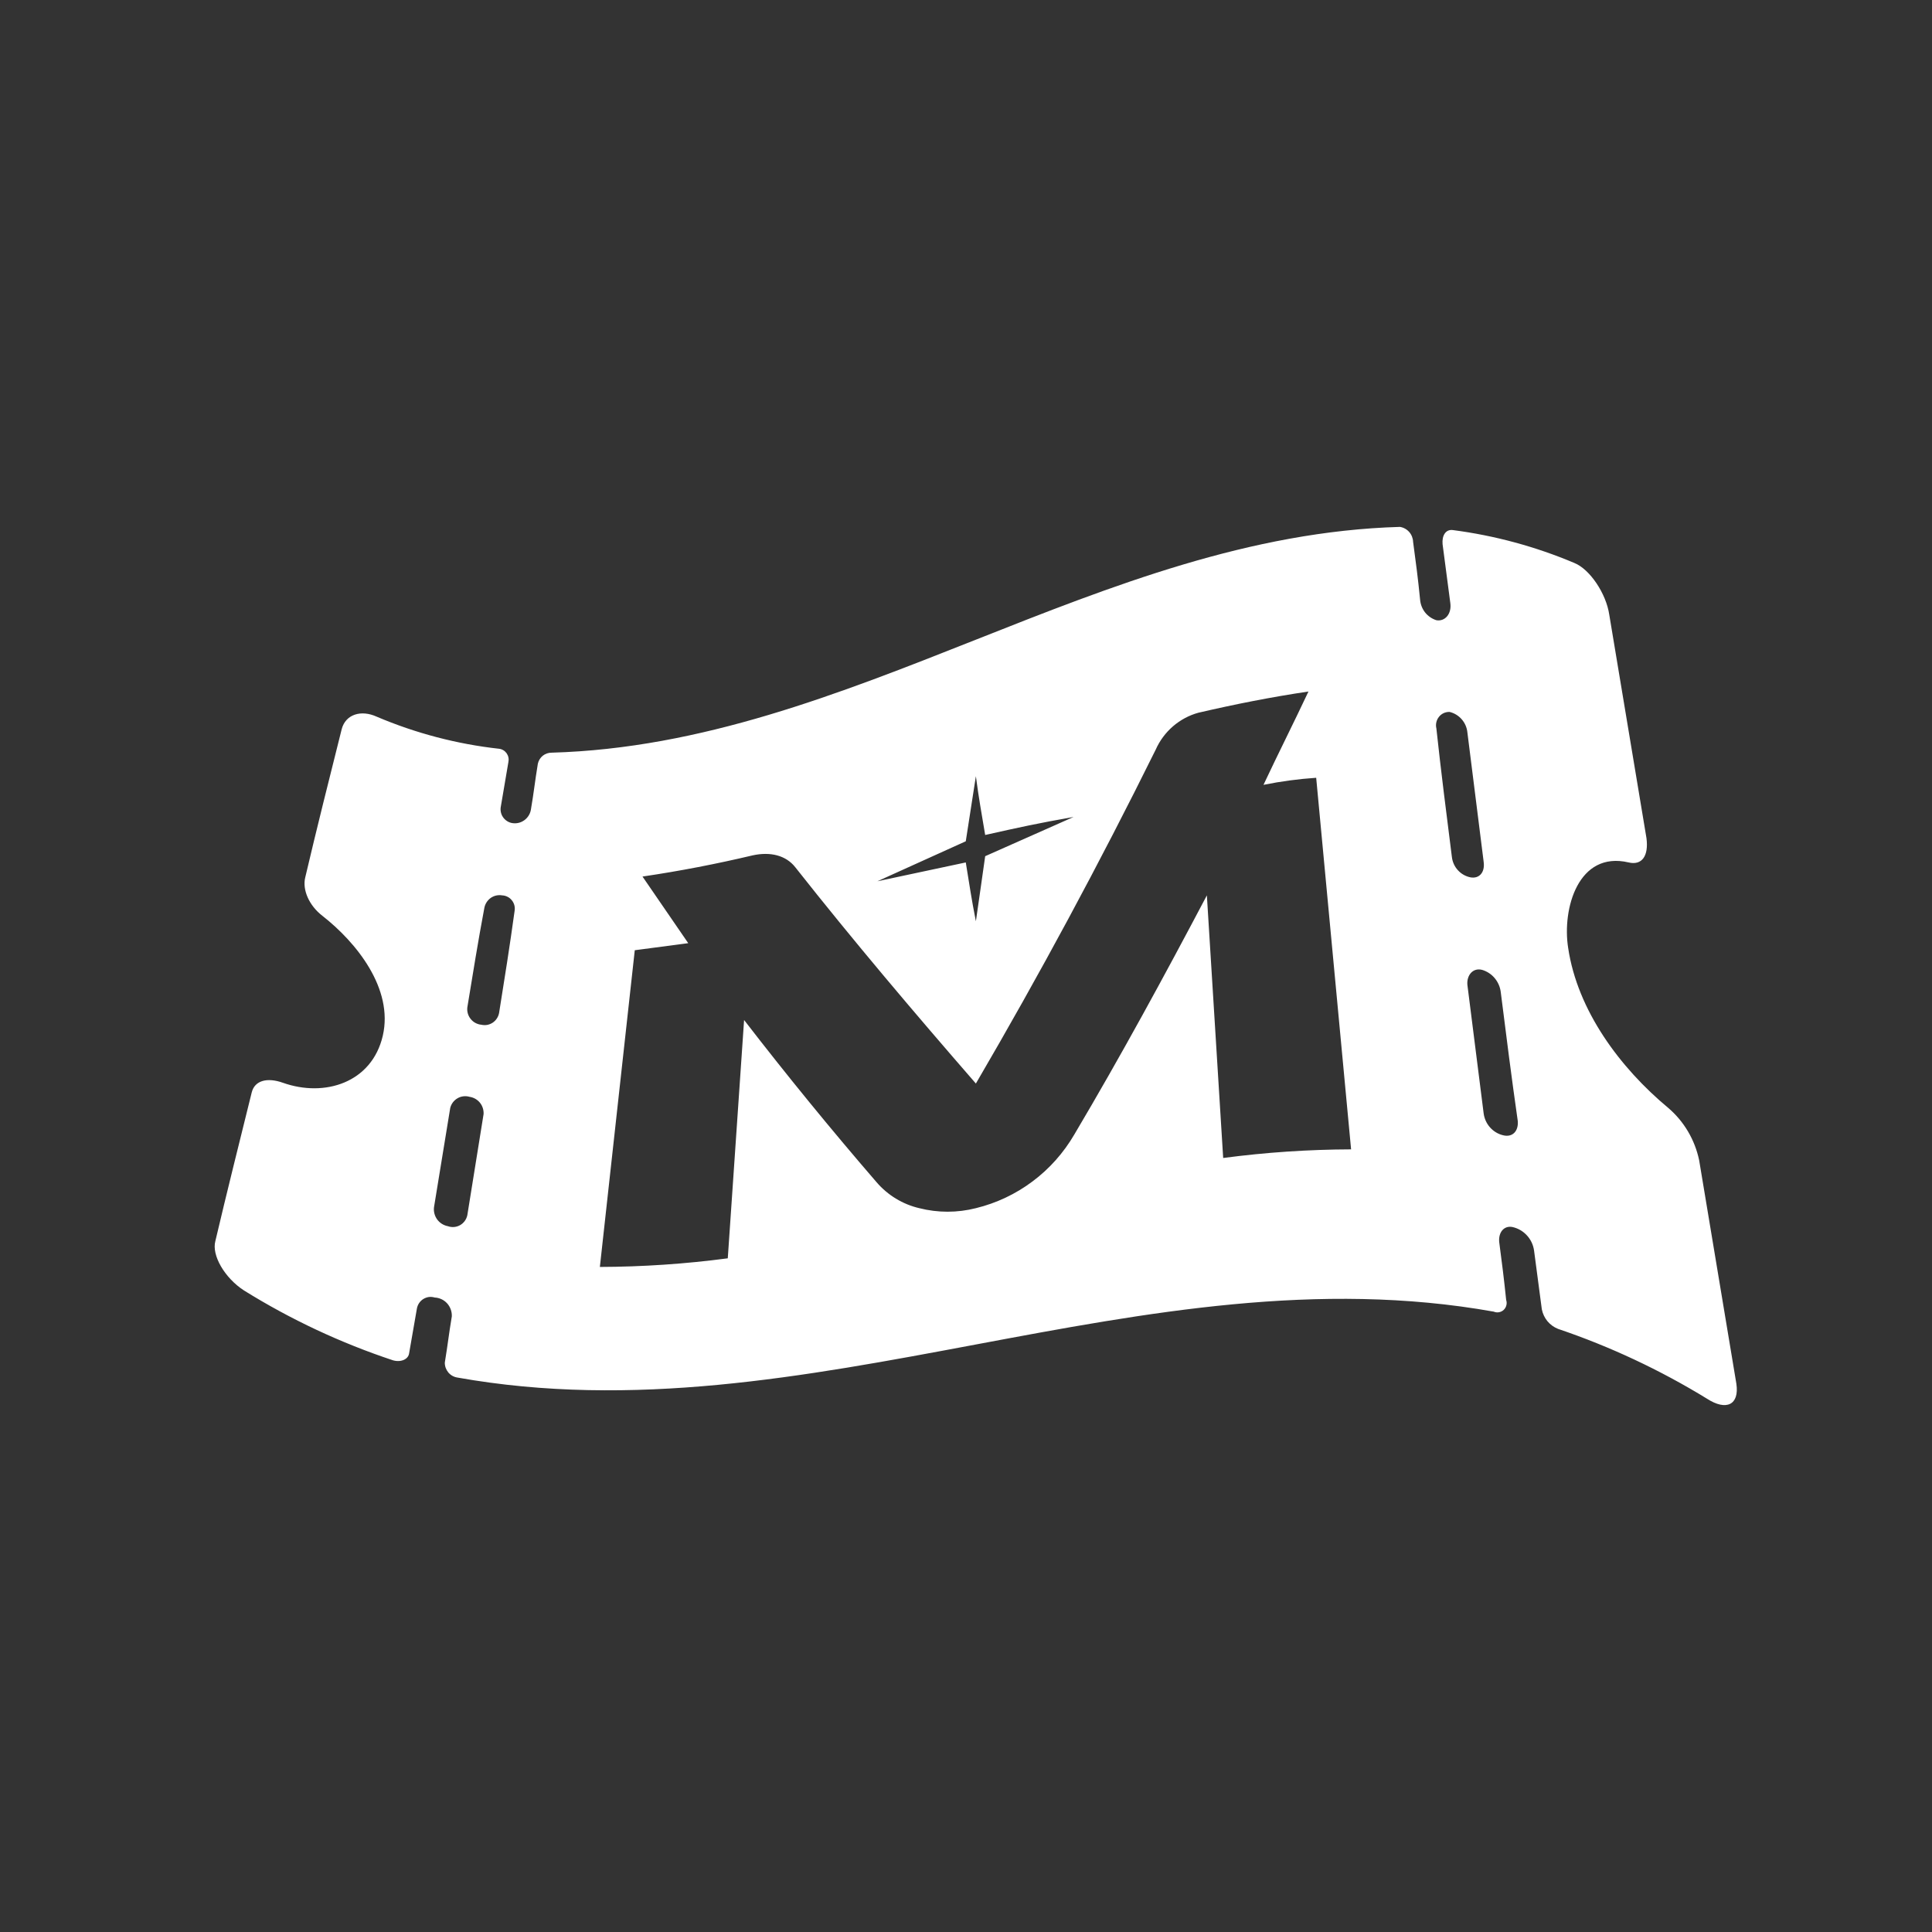 <svg width="43" height="43" viewBox="0 0 43 43" fill="none" xmlns="http://www.w3.org/2000/svg">
<rect x="0" y="0" width="43" height="43" fill="#333333" stroke="none"/>
<path d="M36.248 19.195C36.541 19.265 36.697 19.056 36.645 18.654L35.817 13.681C35.748 13.21 35.385 12.669 35.04 12.53C34.174 12.164 33.263 11.918 32.331 11.797C32.176 11.78 32.09 11.919 32.107 12.111L32.279 13.42C32.314 13.664 32.159 13.838 31.969 13.804C31.871 13.773 31.784 13.713 31.719 13.633C31.655 13.552 31.616 13.453 31.607 13.35C31.555 12.826 31.52 12.582 31.451 12.059C31.448 11.978 31.417 11.9 31.364 11.84C31.31 11.779 31.237 11.739 31.158 11.727C24.48 11.919 18.942 16.561 12.281 16.752C12.21 16.751 12.139 16.774 12.083 16.818C12.026 16.863 11.987 16.926 11.971 16.997C11.902 17.415 11.884 17.625 11.815 18.026C11.799 18.114 11.751 18.192 11.681 18.247C11.611 18.302 11.524 18.329 11.436 18.323C11.393 18.321 11.352 18.31 11.314 18.291C11.276 18.272 11.242 18.245 11.214 18.212C11.187 18.18 11.166 18.142 11.154 18.101C11.142 18.06 11.138 18.016 11.143 17.974L11.315 16.962C11.322 16.928 11.323 16.894 11.316 16.86C11.31 16.827 11.296 16.795 11.277 16.767C11.257 16.739 11.232 16.715 11.203 16.698C11.174 16.68 11.142 16.669 11.108 16.665C10.17 16.561 9.252 16.32 8.382 15.95C8.037 15.793 7.692 15.897 7.605 16.229C7.329 17.328 7.053 18.427 6.794 19.527C6.725 19.806 6.881 20.155 7.174 20.382C7.933 20.975 8.761 22.004 8.52 23.051C8.278 24.098 7.226 24.43 6.294 24.098C5.949 23.976 5.673 24.046 5.604 24.308C5.328 25.424 5.052 26.523 4.793 27.623C4.707 27.937 5 28.443 5.431 28.722C6.472 29.369 7.584 29.89 8.744 30.275C8.917 30.327 9.089 30.257 9.106 30.118L9.279 29.123C9.287 29.079 9.304 29.038 9.329 29.001C9.353 28.965 9.386 28.934 9.423 28.911C9.461 28.888 9.503 28.873 9.546 28.867C9.59 28.862 9.634 28.866 9.676 28.879C9.728 28.881 9.779 28.894 9.826 28.916C9.874 28.938 9.916 28.97 9.952 29.009C9.987 29.048 10.014 29.093 10.032 29.143C10.05 29.192 10.058 29.245 10.056 29.298C9.986 29.716 9.969 29.908 9.9 30.327C9.899 30.407 9.927 30.484 9.977 30.545C10.028 30.606 10.098 30.646 10.176 30.659C17.993 32.054 25.429 27.797 33.246 29.193C33.283 29.209 33.323 29.213 33.363 29.206C33.402 29.199 33.439 29.181 33.468 29.153C33.497 29.125 33.518 29.09 33.527 29.05C33.537 29.011 33.535 28.97 33.522 28.931C33.47 28.425 33.435 28.163 33.367 27.64C33.349 27.431 33.47 27.274 33.66 27.309C33.783 27.336 33.896 27.4 33.982 27.494C34.069 27.587 34.125 27.705 34.143 27.832L34.316 29.141C34.335 29.238 34.378 29.329 34.441 29.406C34.505 29.482 34.586 29.541 34.678 29.577C35.836 29.969 36.947 30.49 37.991 31.13C38.422 31.409 38.715 31.269 38.646 30.798L37.818 25.826C37.723 25.369 37.48 24.957 37.128 24.657C36.058 23.767 35.109 22.493 34.902 21.097C34.764 20.225 35.127 18.933 36.248 19.195ZM10.401 27.047C10.391 27.093 10.372 27.137 10.344 27.175C10.316 27.213 10.281 27.245 10.24 27.268C10.199 27.291 10.154 27.305 10.107 27.309C10.06 27.313 10.013 27.307 9.969 27.291C9.875 27.274 9.79 27.221 9.732 27.144C9.675 27.066 9.648 26.969 9.659 26.872L10.021 24.657C10.033 24.611 10.054 24.569 10.082 24.532C10.11 24.496 10.146 24.465 10.186 24.442C10.226 24.419 10.27 24.405 10.316 24.4C10.362 24.395 10.408 24.399 10.452 24.412C10.542 24.425 10.624 24.472 10.682 24.543C10.739 24.614 10.768 24.704 10.763 24.796L10.401 27.047ZM11.108 22.545C11.1 22.589 11.083 22.631 11.058 22.668C11.034 22.706 11.002 22.737 10.965 22.762C10.928 22.786 10.886 22.803 10.843 22.811C10.799 22.818 10.754 22.817 10.711 22.807C10.666 22.803 10.622 22.789 10.581 22.767C10.541 22.746 10.506 22.716 10.477 22.68C10.448 22.645 10.426 22.604 10.413 22.559C10.4 22.515 10.396 22.469 10.401 22.423C10.521 21.69 10.642 20.94 10.78 20.207C10.797 20.117 10.848 20.038 10.922 19.985C10.996 19.933 11.088 19.913 11.177 19.928C11.219 19.93 11.26 19.941 11.297 19.96C11.335 19.979 11.367 20.006 11.393 20.039C11.42 20.072 11.438 20.11 11.449 20.151C11.459 20.192 11.46 20.235 11.453 20.277C11.35 21.027 11.229 21.795 11.108 22.545ZM21.495 18.724C21.582 18.148 21.633 17.852 21.72 17.276C21.789 17.799 21.84 18.061 21.927 18.584C22.703 18.41 23.1 18.323 23.894 18.183L21.927 19.056C21.84 19.649 21.806 19.928 21.72 20.504C21.616 19.98 21.582 19.719 21.495 19.195L19.528 19.614L21.495 18.724ZM29.294 17.311L30.071 25.581C29.119 25.584 28.168 25.648 27.224 25.773L26.861 19.928C25.913 21.725 24.946 23.505 23.911 25.25C23.673 25.658 23.357 26.014 22.98 26.295C22.604 26.577 22.175 26.779 21.72 26.89C21.306 26.995 20.873 26.995 20.46 26.89C20.092 26.804 19.759 26.602 19.511 26.314C18.487 25.128 17.504 23.924 16.561 22.702L16.198 28.006C15.254 28.131 14.303 28.195 13.351 28.198L14.128 21.149L15.318 20.992L14.3 19.509C15.128 19.387 15.939 19.23 16.75 19.038C17.147 18.951 17.492 19.038 17.699 19.3C18.993 20.94 20.339 22.528 21.72 24.116C23.134 21.696 24.469 19.218 25.723 16.683C25.811 16.484 25.943 16.307 26.107 16.165C26.271 16.024 26.464 15.92 26.672 15.863C27.5 15.671 28.294 15.514 29.122 15.391C28.794 16.089 28.449 16.77 28.121 17.468C28.508 17.39 28.9 17.337 29.294 17.311ZM33.781 24.953C33.798 25.18 33.66 25.32 33.453 25.267C33.34 25.24 33.239 25.178 33.162 25.091C33.085 25.004 33.036 24.895 33.021 24.779L32.659 21.917C32.642 21.708 32.78 21.533 32.987 21.586C33.095 21.618 33.192 21.681 33.265 21.768C33.339 21.855 33.386 21.961 33.401 22.074C33.522 23.034 33.643 23.993 33.781 24.953ZM33.021 19.178C33.056 19.422 32.918 19.562 32.728 19.527C32.62 19.505 32.522 19.45 32.448 19.368C32.373 19.287 32.327 19.183 32.314 19.073C32.193 18.113 32.072 17.171 31.969 16.212C31.958 16.167 31.958 16.121 31.968 16.076C31.978 16.032 31.998 15.99 32.026 15.955C32.054 15.919 32.09 15.891 32.131 15.872C32.172 15.853 32.217 15.844 32.262 15.845C32.367 15.87 32.461 15.927 32.532 16.008C32.603 16.089 32.648 16.191 32.659 16.299L33.021 19.178Z" fill="white"/>
</svg>

